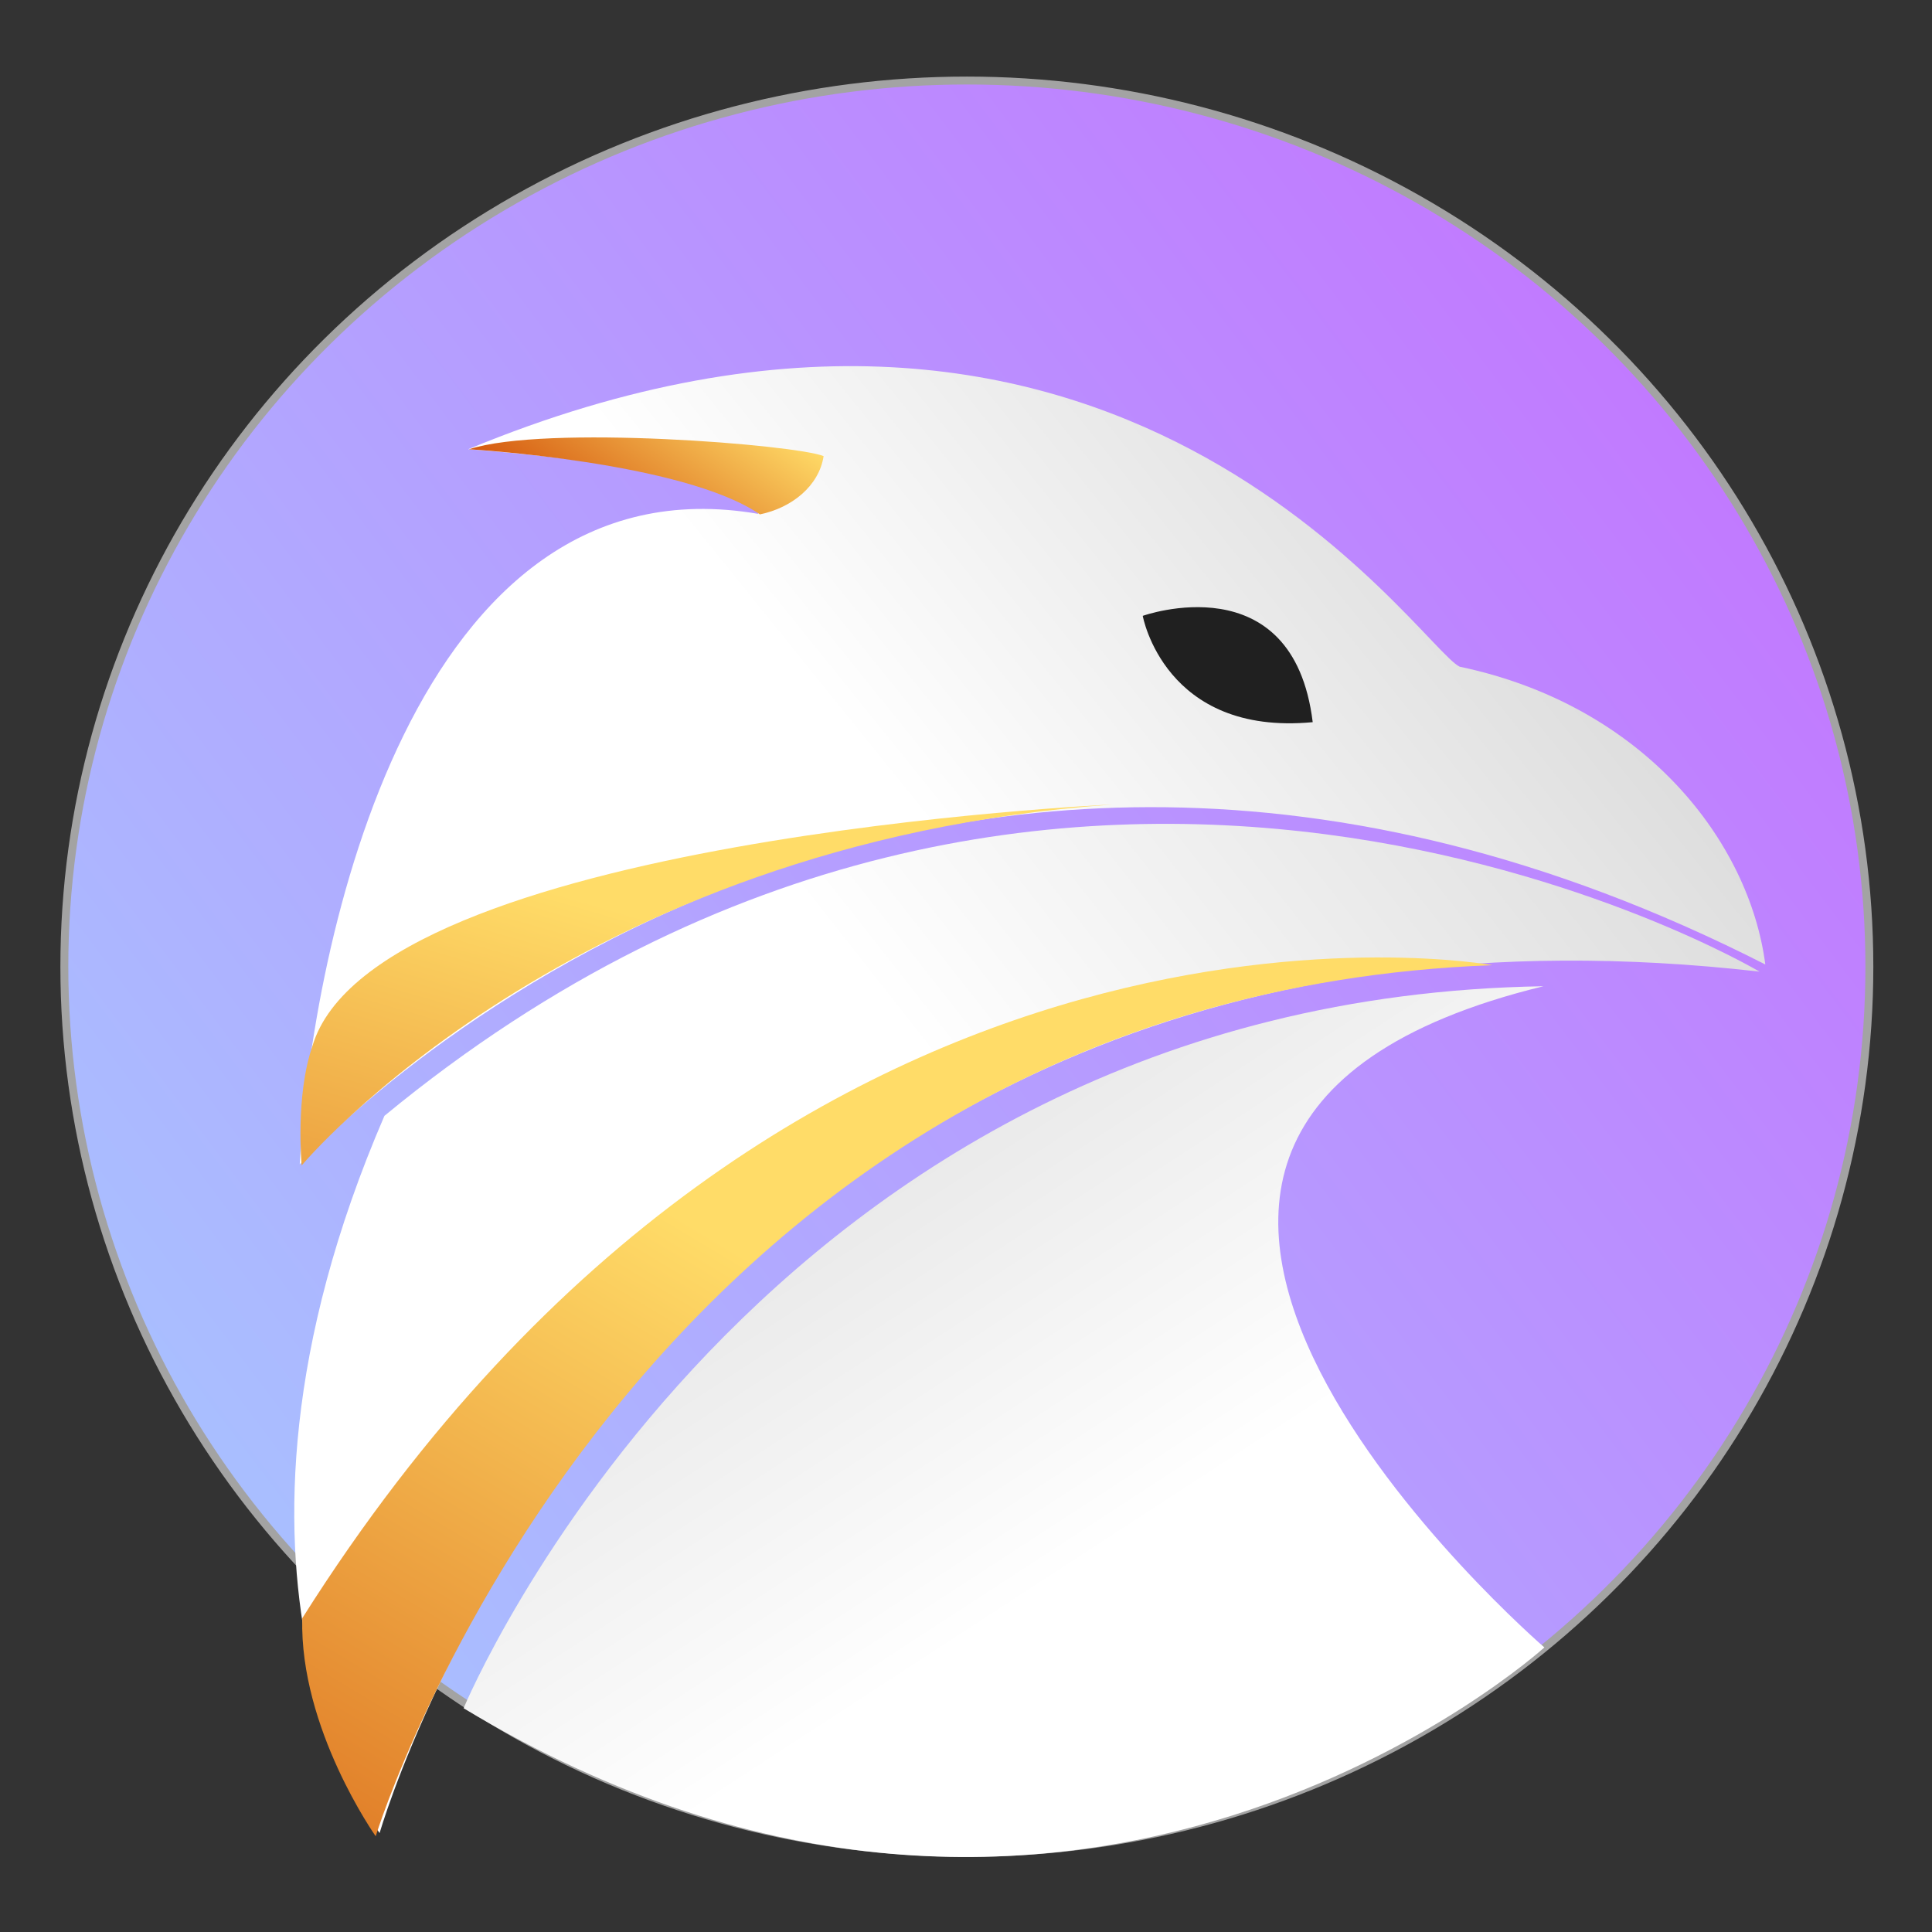 <?xml version="1.0" encoding="UTF-8" standalone="no"?>
<svg
   xmlns:dc="http://purl.org/dc/elements/1.1/"
   xmlns:cc="http://creativecommons.org/ns#"
   xmlns:rdf="http://www.w3.org/1999/02/22-rdf-syntax-ns#"
   xmlns:svg="http://www.w3.org/2000/svg"
   xmlns="http://www.w3.org/2000/svg"
   xmlns:sodipodi="http://sodipodi.sourceforge.net/DTD/sodipodi-0.dtd"
   xmlns:inkscape="http://www.inkscape.org/namespaces/inkscape"
   width="32"
   height="32"
   viewBox="0 0 32 32"
   version="1.1"
   id="svg54"
   sodipodi:docname="falkon.svg"
   inkscape:version="0.92.4 5da689c313, 2019-01-14">
  <rect x="0" y="0" width="32" height="32" fill="#333333" stroke="none"/>
  <sodipodi:namedview
     pagecolor="#ffffff"
     bordercolor="#666666"
     borderopacity="1"
     objecttolerance="10"
     gridtolerance="10"
     guidetolerance="10"
     inkscape:pageopacity="0"
     inkscape:pageshadow="2"
     inkscape:window-width="640"
     inkscape:window-height="480"
     id="namedview56"
     showgrid="false"
     fit-margin-top="0"
     fit-margin-left="0"
     fit-margin-right="0"
     fit-margin-bottom="0"
     inkscape:zoom="8.010194"
     inkscape:cx="43.64035"
     inkscape:cy="21.738309"
     inkscape:current-layer="svg54" />
  <!-- Generator: Sketch 48.2 (47327) - http://www.bohemiancoding.com/sketch -->
  <title
     id="title2">Icon-128</title>
  <desc
     id="desc4">Created with Sketch.</desc>
  <defs
     id="defs41">
    <linearGradient
       x1="188.148"
       y1="-33.844"
       x2="-27.027"
       y2="125.53"
       id="linearGradient-1"
       gradientTransform="scale(1.009,0.991)"
       gradientUnits="userSpaceOnUse">
      <stop
         stop-color="#D446FF"
         offset="0%"
         id="stop6" />
      <stop
         stop-color="#A0D8FF"
         offset="100%"
         id="stop8" />
    </linearGradient>
    <linearGradient
       x1="49.298"
       y1="81.097"
       x2="95.398"
       y2="56.09"
       id="linearGradient-2"
       gradientTransform="scale(1.205,0.83)"
       gradientUnits="userSpaceOnUse">
      <stop
         stop-color="#FFFFFF"
         offset="0%"
         id="stop11" />
      <stop
         stop-color="#DADADA"
         offset="100%"
         id="stop13" />
    </linearGradient>
    <linearGradient
       x1="61.021"
       y1="119.443"
       x2="27.009"
       y2="77.337"
       id="linearGradient-3"
       gradientTransform="scale(1.114,0.898)"
       gradientUnits="userSpaceOnUse">
      <stop
         stop-color="#FFFFFF"
         offset="0%"
         id="stop16" />
      <stop
         stop-color="#DADADA"
         offset="100%"
         id="stop18" />
    </linearGradient>
    <linearGradient
       x1="87.486"
       y1="37.282"
       x2="39.143"
       y2="58.523"
       id="linearGradient-4"
       gradientTransform="scale(1.355,0.738)"
       gradientUnits="userSpaceOnUse">
      <stop
         stop-color="#D0D0D0"
         offset="0%"
         id="stop21" />
      <stop
         stop-color="#FFFFFF"
         offset="100%"
         id="stop23" />
    </linearGradient>
    <linearGradient
       x1="39.132"
       y1="94.824"
       x2="-14.568"
       y2="160.96"
       id="linearGradient-5"
       gradientTransform="scale(1.164,0.859)"
       gradientUnits="userSpaceOnUse">
      <stop
         stop-color="#FFDC68"
         offset="0%"
         id="stop26" />
      <stop
         stop-color="#CE4300"
         offset="100%"
         id="stop28" />
    </linearGradient>
    <linearGradient
       x1="24.438"
       y1="54.426"
       x2="12.065"
       y2="58.199"
       id="linearGradient-6"
       gradientTransform="scale(2.147,0.466)"
       gradientUnits="userSpaceOnUse">
      <stop
         stop-color="#FFDC68"
         offset="0%"
         id="stop31" />
      <stop
         stop-color="#CE4300"
         offset="100%"
         id="stop33" />
    </linearGradient>
    <linearGradient
       x1="32.175"
       y1="91.749"
       x2="-13.135"
       y2="161.325"
       id="linearGradient-7"
       gradientTransform="scale(1.5,0.667)"
       gradientUnits="userSpaceOnUse">
      <stop
         stop-color="#FFDC68"
         offset="0%"
         id="stop36" />
      <stop
         stop-color="#CE4300"
         offset="100%"
         id="stop38" />
    </linearGradient>
  </defs>
  <g
     id="Page-1"
     transform="matrix(0.235,0,0,0.235,0.919,0.985)"
     style="fill:none;fill-rule:evenodd;stroke:none;stroke-width:1">
    <g
       id="Icon-128">
      <g
         id="Group-2-Copy"
         transform="translate(0.606,1.413)">
        <ellipse
           id="ellipse4650-0-7-2-3-4-4"
           cx="63.629"
           cy="62.531"
           rx="63.61"
           ry="62.459"
           style="fill:url(#linearGradient-1);fill-rule:nonzero;stroke:#a3a3a3;stroke-width:0.558" />
        <path
           d="m 22.24,123.592 c 0,0 19.878,-69.559 97.257,-60.714 0,0 -49.177,-29.193 -96.918,10.163 -14.099,32.659 -0.339,50.551 -0.339,50.551 z"
           id="path4652-2-7-9-7-2-7"
           style="fill:url(#linearGradient-2)"
           inkscape:connector-curvature="0" />
        <path
           d="m 28.158,114.794 c 0,0 20.742,-50.007 76.107,-50.886 -42.086,10.253 0.069,46.601 0.069,46.601 0,0 -33.291,30.164 -76.176,4.285 z"
           id="path4654-1-7-7-4-4-6"
           style="fill:url(#linearGradient-3)"
           inkscape:connector-curvature="0" />
        <path
           d="m 16.61,76.459 c 0,0 41.428,-45.571 103.294,-14.086 C 118.799,53.812 111.48,44.146 98.361,41.384 95.461,40.003 74.195,7.137 28.486,26.056 42.548,27.15 48.582,29.12 48.924,30.613 24.606,26.433 17.398,61.04 16.61,76.459 Z"
           id="path4656-5-6-43-8-0-8"
           style="fill:url(#linearGradient-4)"
           inkscape:connector-curvature="0" />
        <path
           d="m 76.025,37.802 c 0,0 10.599,-3.796 11.98,7.493 C 77.553,46.282 76.025,37.802 76.025,37.802 Z"
           id="path4658-6-9-5-0-2-9"
           inkscape:connector-curvature="0"
           style="fill:#202020" />
        <path
           d="m 21.963,123.818 c 0,0 18.121,-59.11 78.705,-61.397 0,0 -49.161,-8.97 -83.882,46.031 -0.193,7.781 5.178,15.366 5.178,15.366 z"
           id="path4660-5-1-6-0-7-6"
           style="fill:url(#linearGradient-5)"
           inkscape:connector-curvature="0" />
        <path
           d="m 28.537,26.061 c 0,0 15.111,0.879 20.506,4.589 2.253,-0.463 4.165,-2.006 4.49,-4.106 -1.933,-0.8 -19.626,-2.241 -24.996,-0.483 z"
           id="path4662-0-1-1-1-2-3"
           style="fill:url(#linearGradient-6)"
           inkscape:connector-curvature="0" />
        <path
           d="m 16.746,76.538 c 0,0 18.918,-22.723 57.111,-25.437 0,0 -51.992,2.35 -56.357,17.031 -1.213,3.53 -0.754,8.406 -0.754,8.406 z"
           id="path4442-5-0-9-4-6-0-96"
           style="fill:url(#linearGradient-7)"
           inkscape:connector-curvature="0" />
      </g>
    </g>
  </g>
</svg>
